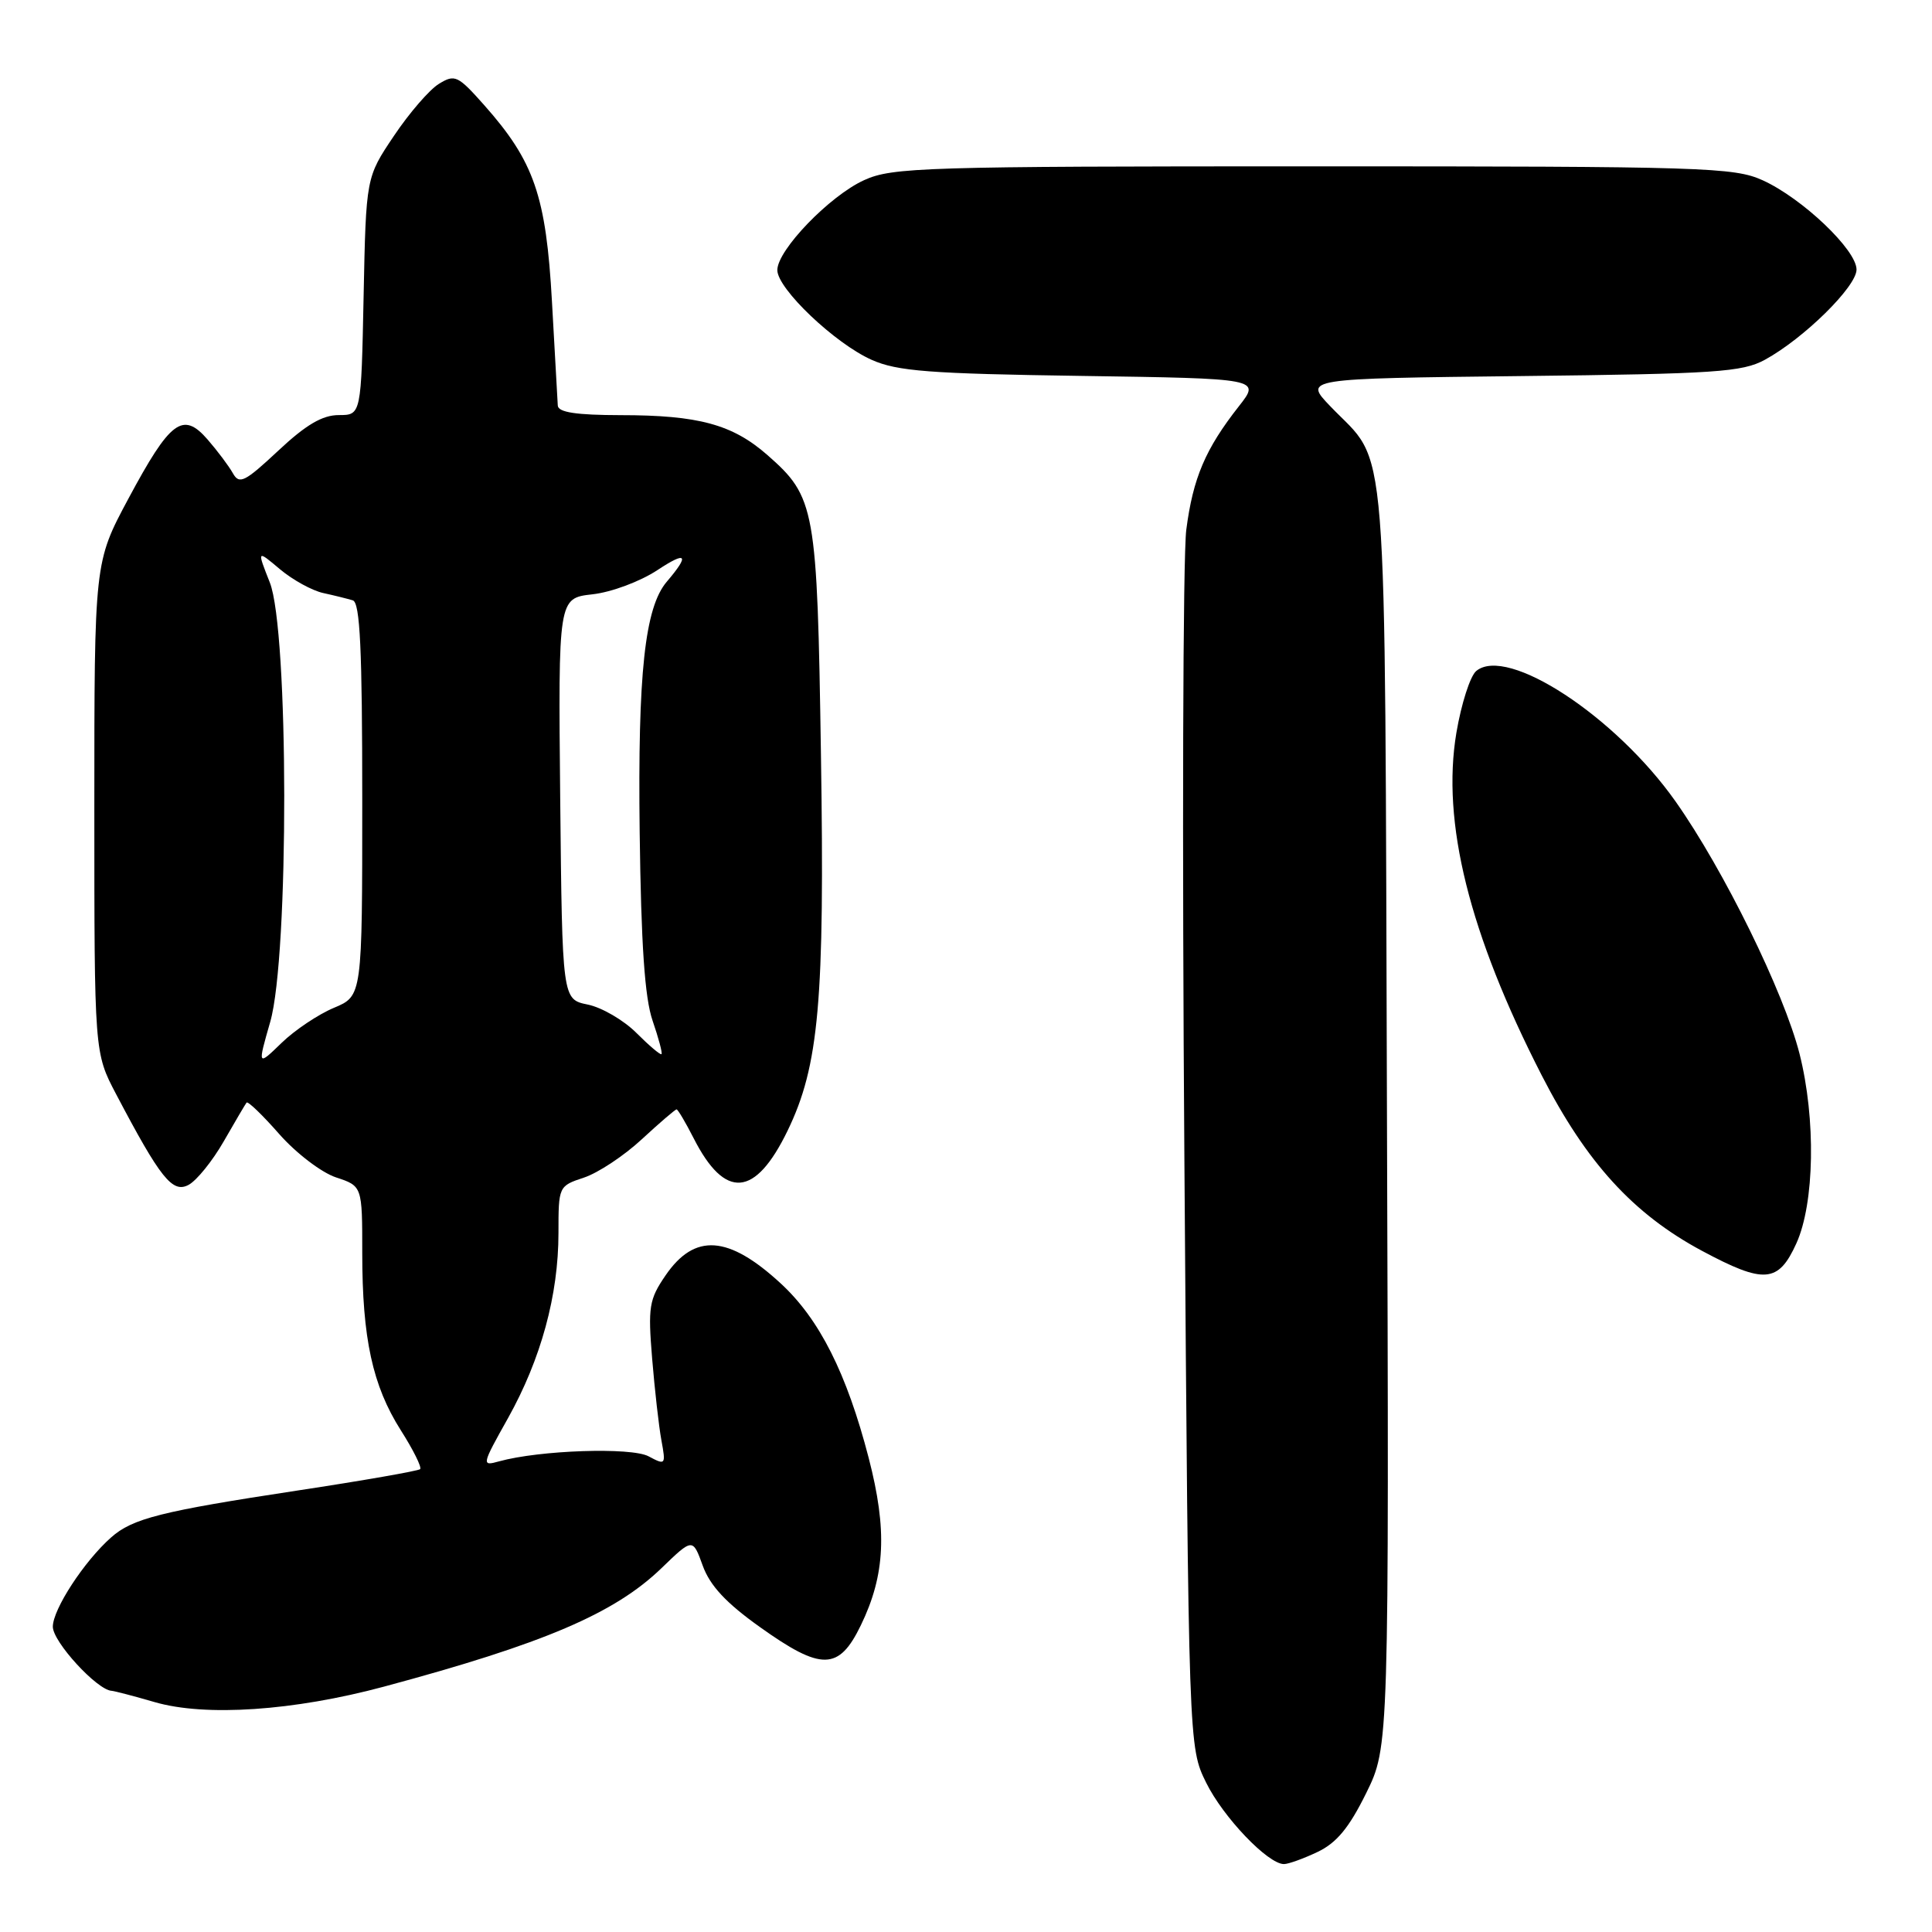 <?xml version="1.0" encoding="UTF-8" standalone="no"?>
<!DOCTYPE svg PUBLIC "-//W3C//DTD SVG 1.1//EN" "http://www.w3.org/Graphics/SVG/1.1/DTD/svg11.dtd" >
<svg xmlns="http://www.w3.org/2000/svg" xmlns:xlink="http://www.w3.org/1999/xlink" version="1.1" viewBox="0 0 256 256">
 <g >
 <path fill="currentColor"
d=" M 174.59 245.39 C 177.11 244.19 178.76 242.19 181.02 237.61 C 184.06 231.44 184.06 231.44 183.78 147.97 C 183.47 54.61 184.05 61.96 176.27 53.83 C 172.75 50.16 172.75 50.16 201.63 49.83 C 227.36 49.54 230.87 49.30 233.86 47.67 C 239.02 44.85 246.00 37.98 246.00 35.72 C 246.00 33.11 238.82 26.28 233.57 23.89 C 229.77 22.17 225.87 22.04 174.00 22.04 C 122.44 22.04 118.22 22.17 114.50 23.87 C 109.93 25.95 103.00 33.13 103.00 35.79 C 103.00 38.26 110.64 45.52 115.50 47.68 C 118.88 49.19 123.17 49.52 143.27 49.81 C 167.04 50.16 167.04 50.16 164.16 53.83 C 159.72 59.48 158.08 63.33 157.19 70.19 C 156.74 73.66 156.63 111.38 156.94 154.00 C 157.50 231.50 157.50 231.50 159.82 236.21 C 162.08 240.80 168.01 247.00 170.13 247.00 C 170.72 247.00 172.72 246.28 174.59 245.39 Z  M 50.87 223.49 C 72.05 217.80 81.42 213.80 87.65 207.79 C 91.79 203.79 91.79 203.79 93.12 207.47 C 94.08 210.11 96.21 212.40 100.66 215.57 C 108.85 221.42 111.15 221.38 114.07 215.35 C 117.31 208.67 117.58 202.74 115.11 193.20 C 112.20 181.98 108.58 174.79 103.46 170.07 C 96.52 163.67 92.04 163.36 88.18 169.01 C 86.01 172.18 85.85 173.18 86.41 180.00 C 86.75 184.12 87.30 189.01 87.64 190.85 C 88.24 194.11 88.19 194.17 85.94 192.97 C 83.64 191.74 71.48 192.15 66.12 193.64 C 63.79 194.29 63.82 194.14 67.32 187.90 C 71.69 180.07 74.00 171.61 74.00 163.37 C 74.00 157.20 74.02 157.15 77.37 156.04 C 79.23 155.43 82.68 153.15 85.04 150.96 C 87.40 148.78 89.47 147.00 89.65 147.00 C 89.82 147.00 90.84 148.72 91.91 150.82 C 96.07 158.99 100.07 158.67 104.36 149.82 C 108.52 141.24 109.29 132.64 108.78 100.00 C 108.28 67.22 108.04 65.88 101.68 60.29 C 97.06 56.24 92.55 55.01 82.25 55.01 C 76.37 55.00 73.98 54.64 73.91 53.75 C 73.87 53.06 73.52 46.88 73.14 40.00 C 72.36 25.97 70.79 21.40 64.15 13.92 C 60.67 10.00 60.27 9.81 58.16 11.11 C 56.91 11.87 54.23 14.97 52.20 18.00 C 48.50 23.50 48.50 23.50 48.18 39.25 C 47.86 55.00 47.86 55.00 44.89 55.00 C 42.72 55.00 40.54 56.28 36.87 59.72 C 32.43 63.87 31.71 64.23 30.86 62.71 C 30.33 61.76 28.82 59.75 27.51 58.24 C 24.23 54.47 22.57 55.70 17.00 66.10 C 12.50 74.50 12.50 74.50 12.50 107.00 C 12.50 139.50 12.50 139.50 15.39 144.99 C 21.26 156.15 22.86 158.15 24.99 157.00 C 26.06 156.43 28.16 153.83 29.65 151.23 C 31.14 148.63 32.50 146.32 32.67 146.10 C 32.84 145.87 34.79 147.75 37.01 150.28 C 39.24 152.81 42.60 155.37 44.52 156.01 C 48.00 157.16 48.00 157.16 48.00 166.03 C 48.00 177.34 49.36 183.61 53.11 189.52 C 54.76 192.11 55.91 194.43 55.67 194.67 C 55.43 194.90 48.09 196.19 39.37 197.51 C 21.35 200.25 17.55 201.20 14.72 203.72 C 11.15 206.88 7.00 213.24 7.00 215.55 C 7.00 217.55 12.84 223.92 14.78 224.04 C 15.18 224.07 17.75 224.74 20.50 225.54 C 27.21 227.49 38.92 226.70 50.87 223.49 Z  M 238.03 164.75 C 240.44 159.42 240.63 148.28 238.45 139.64 C 236.38 131.49 228.41 115.26 222.03 106.21 C 214.07 94.92 199.71 85.51 195.61 88.91 C 194.81 89.57 193.63 93.25 192.98 97.09 C 190.99 108.92 194.67 123.72 204.27 142.46 C 210.21 154.06 216.42 160.86 225.50 165.73 C 233.77 170.16 235.64 170.02 238.03 164.75 Z  M 35.81 135.39 C 38.31 126.69 38.27 83.51 35.75 77.18 C 34.04 72.85 34.04 72.85 37.10 75.43 C 38.78 76.84 41.36 78.26 42.83 78.58 C 44.30 78.90 46.06 79.34 46.75 79.55 C 47.71 79.85 48.00 86.01 48.00 105.96 C 48.00 131.97 48.00 131.97 44.25 133.54 C 42.19 134.40 39.06 136.49 37.31 138.19 C 34.12 141.28 34.12 141.28 35.81 135.39 Z  M 84.33 136.87 C 82.64 135.18 79.74 133.49 77.88 133.11 C 74.50 132.42 74.50 132.42 74.23 105.84 C 73.97 79.26 73.97 79.26 78.50 78.75 C 81.03 78.47 84.85 77.04 87.13 75.53 C 90.99 72.98 91.41 73.49 88.36 77.07 C 85.44 80.48 84.50 89.23 84.76 110.27 C 84.95 125.18 85.43 132.23 86.47 135.24 C 87.26 137.54 87.80 139.54 87.65 139.68 C 87.51 139.82 86.02 138.56 84.33 136.87 Z "/>
</g>
</svg>